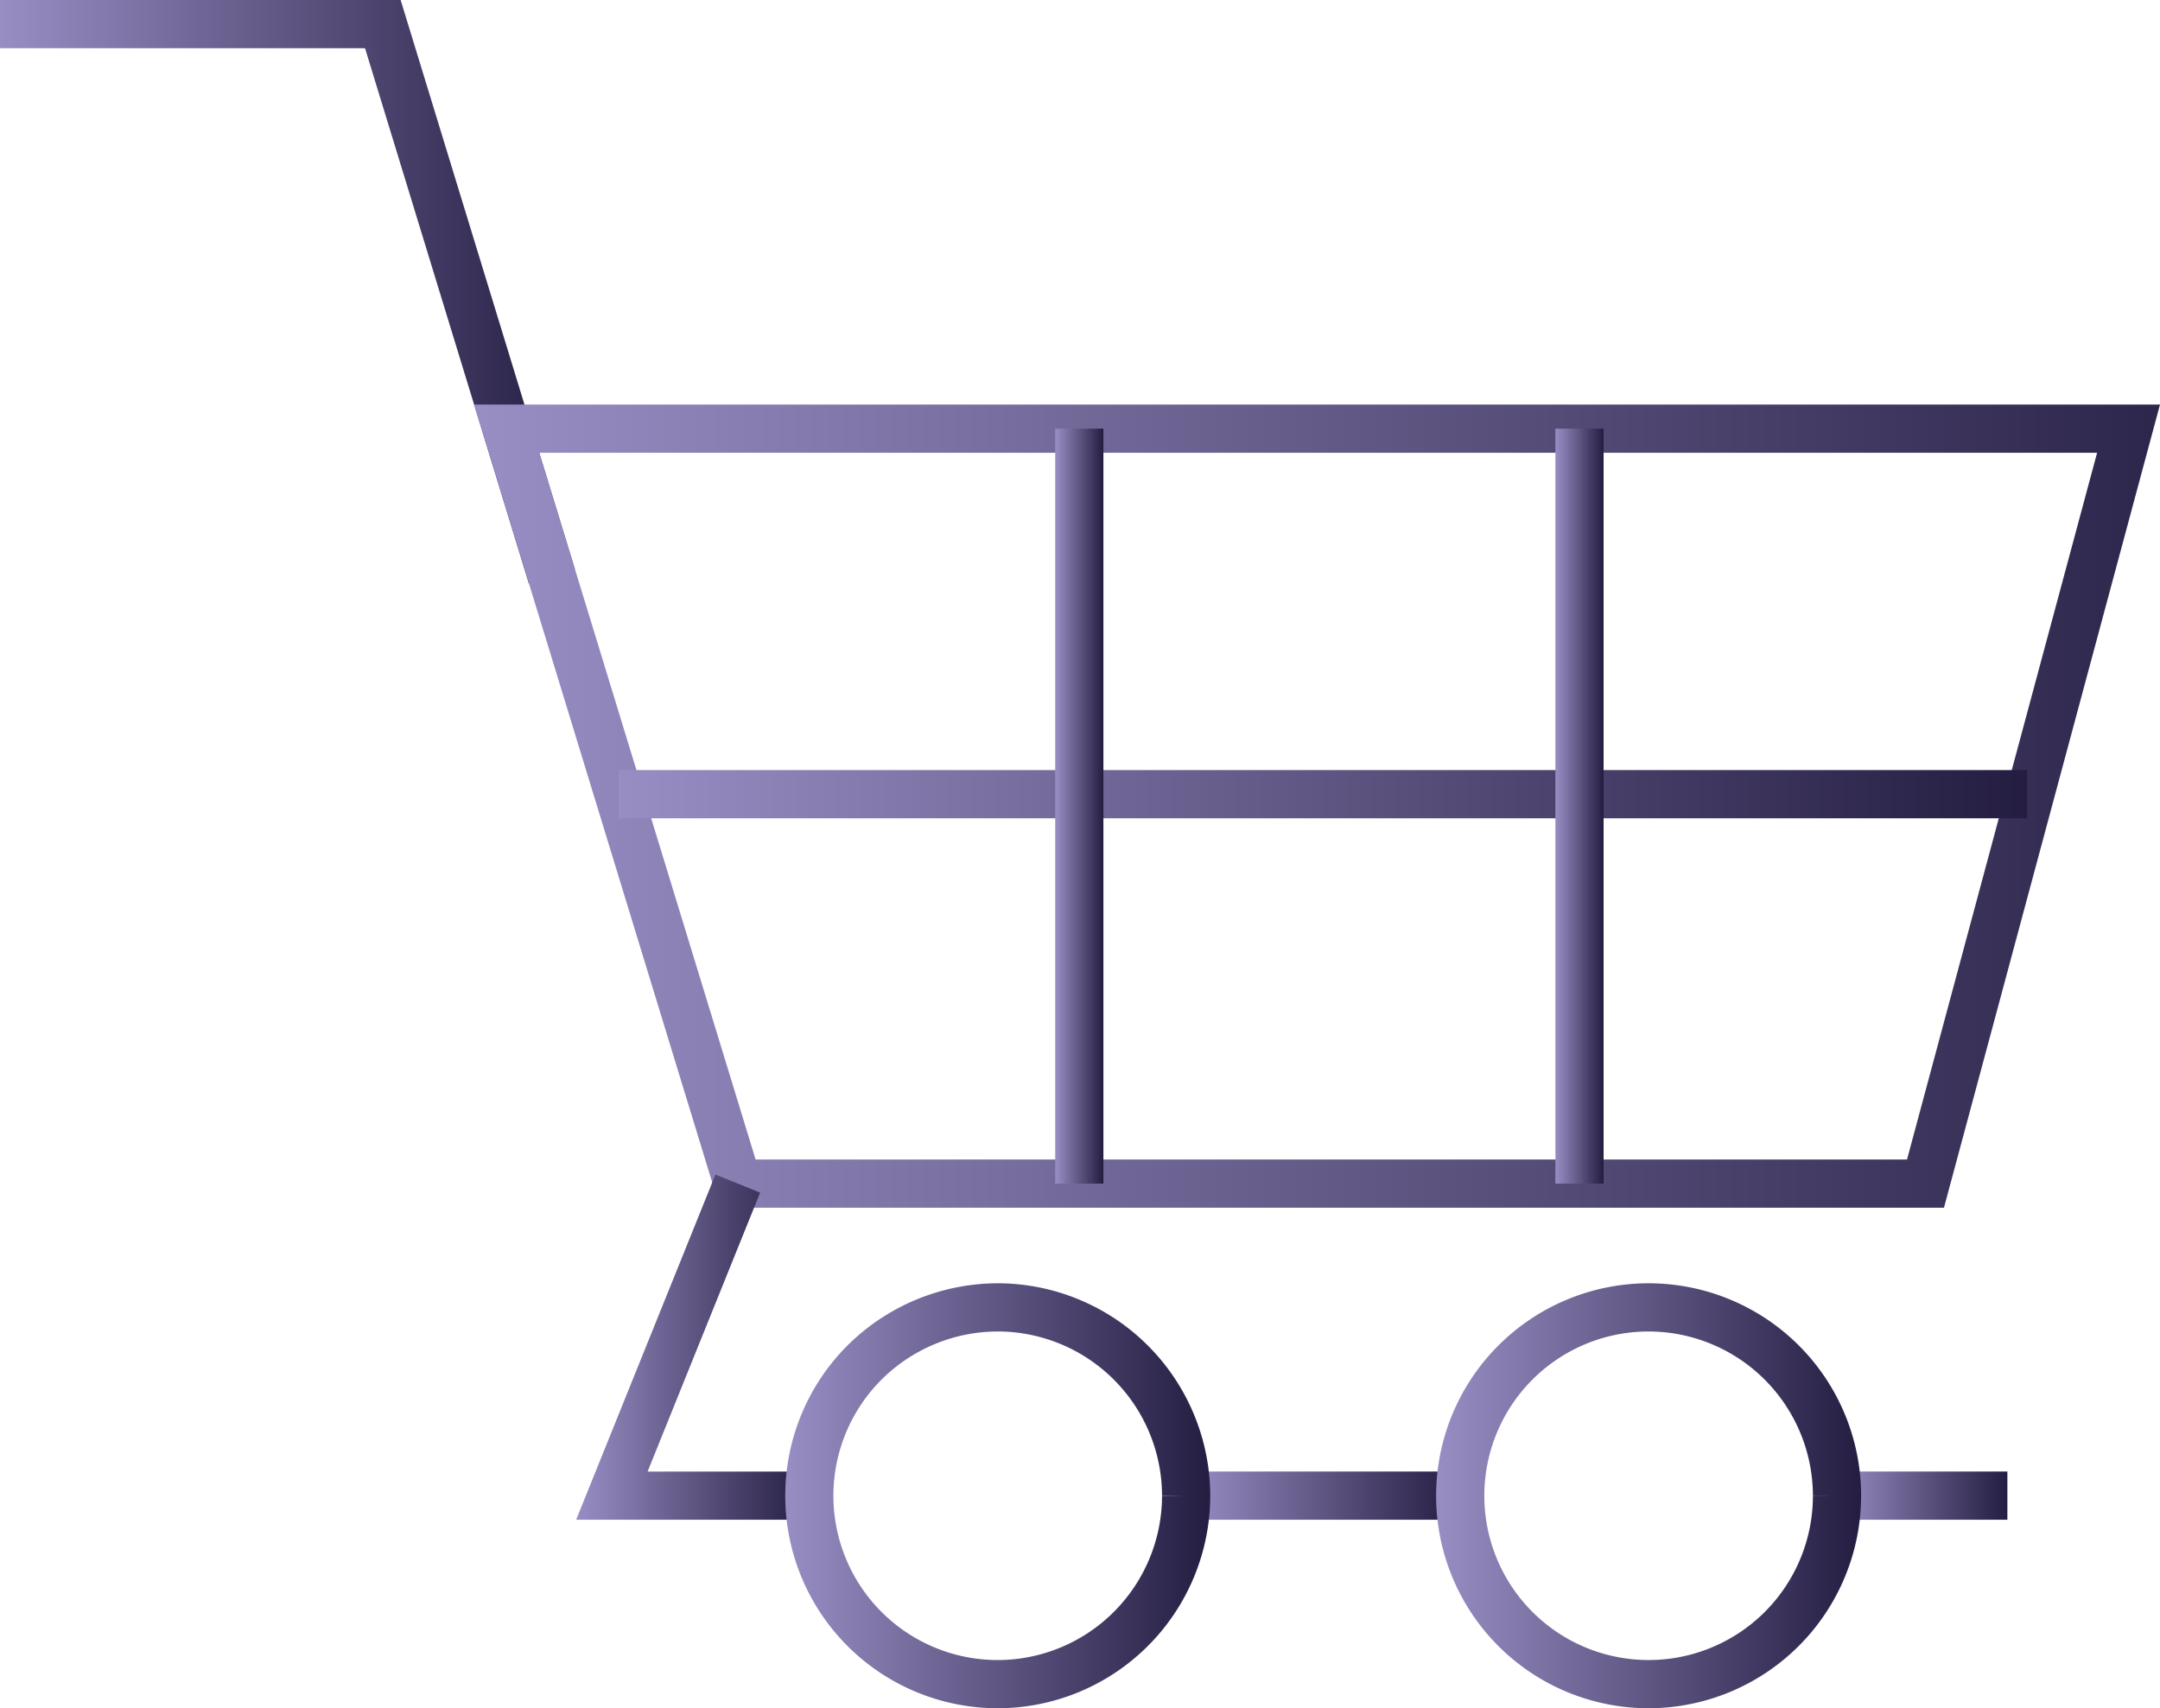 <svg xmlns="http://www.w3.org/2000/svg" xmlns:xlink="http://www.w3.org/1999/xlink" width="179.238" height="141.762" viewBox="0 0 179.238 141.762"><defs><linearGradient id="a" y1="0.5" x2="1" y2="0.5" gradientUnits="objectBoundingBox"><stop offset="0" stop-color="#998ec4"/><stop offset="1" stop-color="#241d41"/></linearGradient></defs><g transform="translate(-1252.603 -789.684)"><path d="M1296.493,838.122l-13.6-44.437H1252.6v-4h33.249l14.466,47.268Z" fill="url(#a)"/><path d="M1413.914,889.91H1312.345l-20.393-66.654h139.889Zm-98.61-4h95.544l15.774-58.654H1297.358Z" fill="url(#a)"/><rect width="116.873" height="4" transform="translate(1303.94 853.591)" fill="url(#a)"/><rect width="4" height="62.653" transform="translate(1340.165 825.256)" fill="url(#a)"/><rect width="4" height="62.653" transform="translate(1381.67 825.256)" fill="url(#a)"/><rect width="14.139" height="4" transform="translate(1405.037 911.801)" fill="url(#a)"/><path d="M1319.763,915.8h-19.35l11.556-28.643,3.709,1.5-9.337,23.146h13.422Z" fill="url(#a)"/><rect width="22.735" height="4" transform="translate(1351.029 911.801)" fill="url(#a)"/><path d="M1335.394,931.446h-.01a17.637,17.637,0,0,1-12.45-30.113,17.748,17.748,0,0,1,12.452-5.154h.024a17.658,17.658,0,0,1,17.619,17.621v.024A17.655,17.655,0,0,1,1335.394,931.446Zm-.007-31.267a13.715,13.715,0,0,0-9.626,3.985,13.633,13.633,0,0,0,9.625,23.282h.008a13.65,13.65,0,0,0,13.635-13.623l2-.022h-2a13.651,13.651,0,0,0-13.623-13.623Z" fill="url(#a)"/><path d="M1389.4,931.446a17.633,17.633,0,1,1,17.639-17.646v.012A17.656,17.656,0,0,1,1389.4,931.446Zm0-31.267a13.633,13.633,0,1,0,13.639,13.633l2-.011h-2A13.652,13.652,0,0,0,1389.4,900.179Z" fill="url(#a)"/></g></svg>